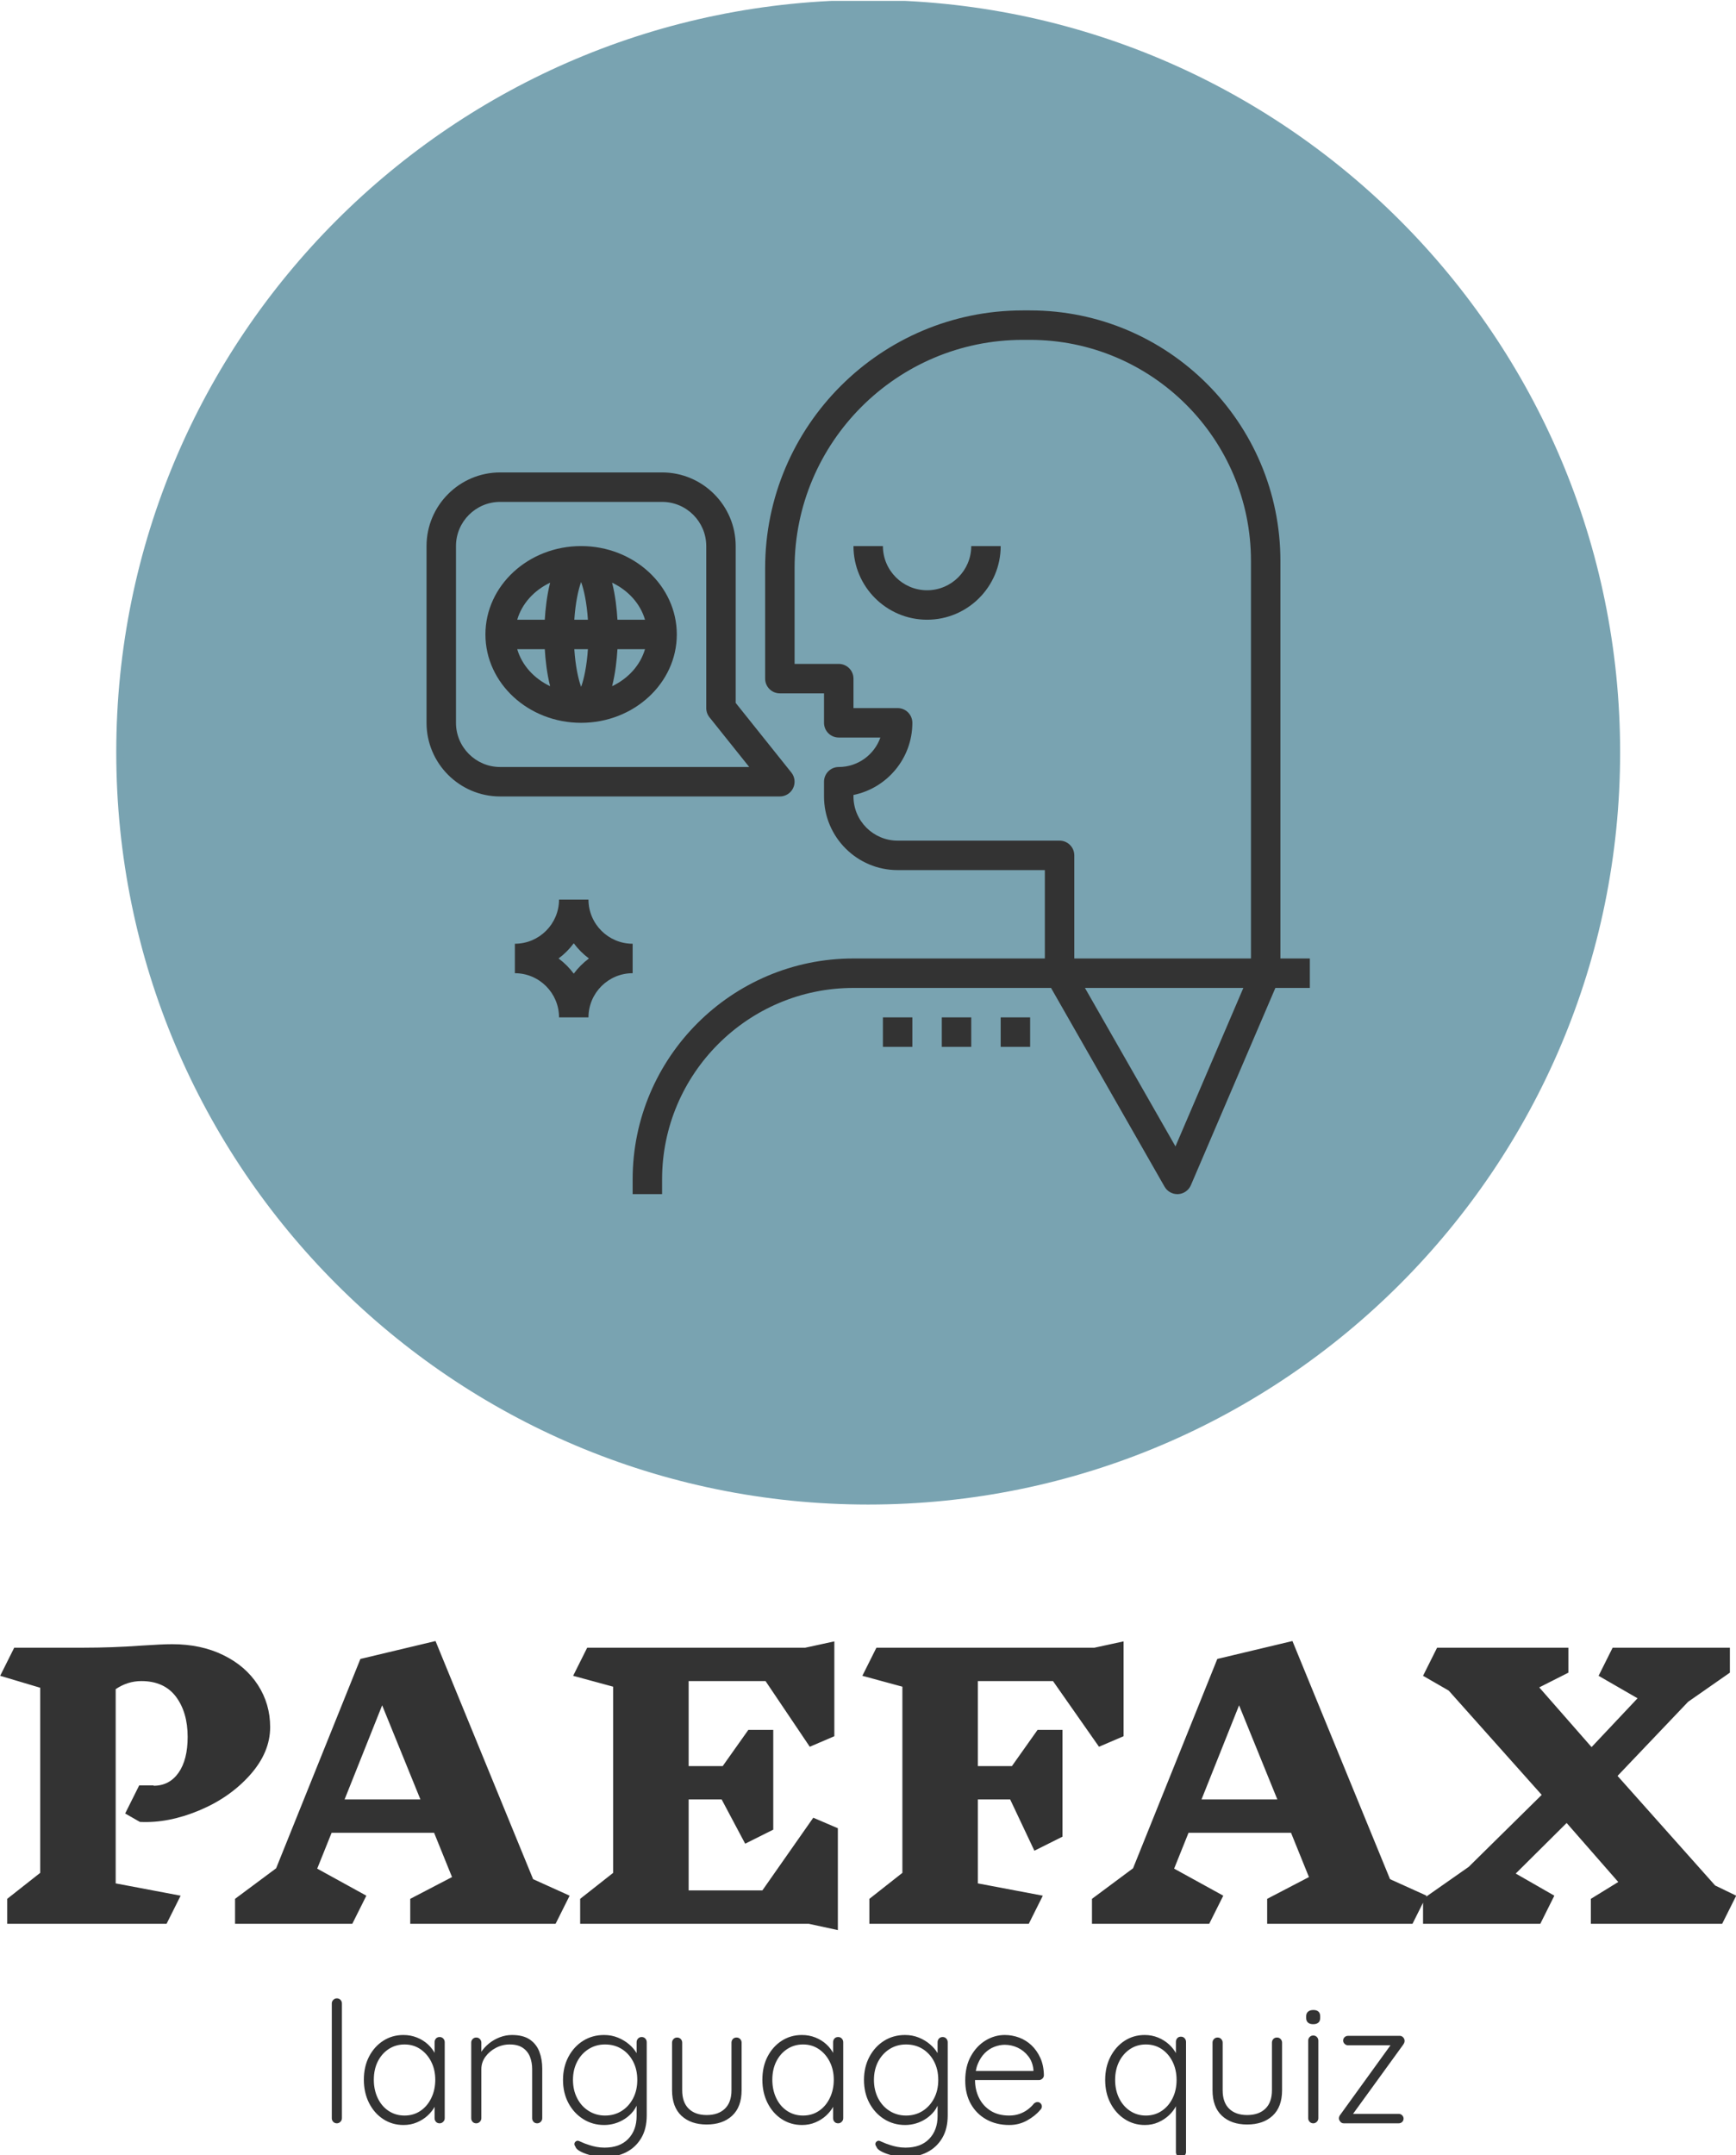 <svg xmlns="http://www.w3.org/2000/svg" version="1.1" xmlns:xlink="http://www.w3.org/1999/xlink" xmlns:svgjs="http://svgjs.dev/svgjs" width="2000" height="2482" viewBox="0 0 2000 2482"><g transform="matrix(1,0,0,1,0.222,1.005)"><svg viewBox="0 0 199 247" data-background-color="#28353b" preserveAspectRatio="xMidYMid meet" height="2482" width="2000" xmlns="http://www.w3.org/2000/svg" xmlns:xlink="http://www.w3.org/1999/xlink"><defs></defs><g id="tight-bounds" transform="matrix(1,0,0,1,-0.022,-0.1)"><svg viewBox="0 0 199.044 247.2" height="247.2" width="199.044"><g><svg viewBox="0 0 395.52 491.21" height="247.2" width="199.044"><g transform="matrix(1,0,0,1,0,373.694)"><svg viewBox="0 0 395.52 117.516" height="117.516" width="395.52"><g><svg viewBox="0 0 395.52 117.516" height="117.516" width="395.52"><g><svg viewBox="0 0 395.52 65.827" height="65.827" width="395.52"><g transform="matrix(1,0,0,1,0,0)"><svg width="395.52" viewBox="1 -40.25 247.24 41.15" height="65.827" data-palette-color="#333333"><path d="M22.85-19.65Q25.1-19.65 26.4-21.5 27.7-23.35 27.7-26.6L27.7-26.6Q27.7-30.1 26.03-32.33 24.35-34.55 21.1-34.55L21.1-34.55Q19.15-34.55 17.45-33.4L17.45-33.4 17.45-5.75 26.7-4 24.7 0 2 0 2-3.55 6.7-7.25 6.7-33.6 1-35.3 3-39.3 12.8-39.3Q17-39.3 21.1-39.6L21.1-39.6Q24.1-39.8 25.5-39.8L25.5-39.8Q29.6-39.8 32.77-38.25 35.95-36.7 37.7-34 39.45-31.3 39.45-28L39.45-28Q39.45-24.4 36.58-21.18 33.7-17.95 29.33-16.13 24.95-14.3 20.9-14.5L20.9-14.5 18.8-15.7 20.8-19.7 22.85-19.7 22.85-19.65ZM82.1-4L80.1 0 59.4 0 59.4-3.55 65.35-6.65 62.8-12.95 48.2-12.95 46.15-7.85 53.15-4 51.15 0 34.45 0 34.45-3.55 40.3-7.9 52.3-37.7 63-40.25 76.9-6.35 82.1-4ZM60.85-17.7L55.4-31.1 50.05-17.7 60.85-17.7ZM120.3 0.9L116.15 0 83.6 0 83.6-3.55 88.3-7.25 88.3-33.75 82.6-35.3 84.6-39.3 115.65-39.3 119.8-40.2 119.8-26.7 116.3-25.2 110-34.55 99.05-34.55 99.05-22.45 103.9-22.45 107.55-27.6 111.1-27.6 111.1-13.4 107.1-11.4 103.75-17.7 99.05-17.7 99.05-4.75 109.55-4.75 116.8-15.1 120.3-13.6 120.3 0.9ZM160.99-40.2L160.99-26.7 157.49-25.2 150.94-34.55 140.24-34.55 140.24-22.45 145.09-22.45 148.74-27.6 152.29-27.6 152.29-12.4 148.29-10.4 144.84-17.7 140.24-17.7 140.24-5.75 149.49-4 147.49 0 124.79 0 124.79-3.55 129.49-7.25 129.49-33.75 123.79-35.3 125.79-39.3 156.84-39.3 160.99-40.2ZM204.14-4L202.14 0 181.44 0 181.44-3.55 187.39-6.65 184.84-12.95 170.24-12.95 168.19-7.85 175.19-4 173.19 0 156.49 0 156.49-3.55 162.34-7.9 174.34-37.7 185.04-40.25 198.94-6.35 204.14-4ZM182.89-17.7L177.44-31.1 172.09-17.7 182.89-17.7ZM248.24-4L246.24 0 227.54 0 227.54-3.55 231.44-5.95 224.09-14.35 216.84-7.15 222.34-4 220.34 0 203.64 0 203.64-3.55 210.14-8.1 220.54-18.35 207.29-33.2 203.64-35.3 205.64-39.3 224.34-39.3 224.34-35.75 220.19-33.65 227.64-25.15 234.19-32.1 228.64-35.3 230.64-39.3 247.34-39.3 247.34-35.75 241.39-31.6 231.34-21.05 245.24-5.45 248.24-4Z" opacity="1" transform="matrix(1,0,0,1,0,0)" fill="#333333" class="undefined-text-0" data-fill-palette-color="primary" id="text-0"></path></svg></g></svg></g><g transform="matrix(1,0,0,1,75.544,81.367)"><svg viewBox="0 0 244.431 36.149" height="36.149" width="244.431"><g transform="matrix(1,0,0,1,0,0)"><svg width="244.431" viewBox="4.25 -37 317.77 47" height="36.149" data-palette-color="#333333"><path d="M7.25-35.5L7.25-1.5Q7.25-0.9 6.8-0.45 6.35 0 5.75 0L5.75 0Q5.1 0 4.67-0.45 4.25-0.9 4.25-1.5L4.25-1.5 4.25-35.5Q4.25-36.1 4.7-36.55 5.15-37 5.75-37L5.75-37Q6.4-37 6.83-36.55 7.25-36.1 7.25-35.5L7.25-35.5ZM36.2-25.55L36.2-25.55Q36.85-25.55 37.27-25.1 37.7-24.65 37.7-24L37.7-24 37.7-1.5Q37.7-0.9 37.25-0.45 36.8 0 36.2 0L36.2 0Q35.5 0 35.1-0.45 34.7-0.9 34.7-1.5L34.7-1.5 34.7-7.45 35.55-7.85Q35.55-6.45 34.77-5 34-3.55 32.65-2.3 31.3-1.05 29.47-0.28 27.65 0.5 25.5 0.5L25.5 0.5Q22.15 0.5 19.47-1.25 16.8-3 15.27-6.05 13.75-9.1 13.75-12.9L13.75-12.9Q13.75-16.8 15.3-19.78 16.85-22.75 19.5-24.45 22.15-26.15 25.45-26.15L25.45-26.15Q27.6-26.15 29.47-25.4 31.35-24.65 32.75-23.35 34.15-22.05 34.95-20.38 35.75-18.7 35.75-16.9L35.75-16.9 34.7-17.65 34.7-24Q34.7-24.65 35.1-25.1 35.5-25.55 36.2-25.55ZM25.8-2.3L25.8-2.3Q28.45-2.3 30.5-3.68 32.55-5.05 33.72-7.48 34.9-9.9 34.9-12.9L34.9-12.9Q34.9-15.85 33.72-18.2 32.55-20.55 30.5-21.95 28.45-23.35 25.8-23.35L25.8-23.35Q23.2-23.35 21.12-22 19.05-20.65 17.87-18.3 16.7-15.95 16.7-12.9L16.7-12.9Q16.7-9.9 17.85-7.48 19-5.05 21.07-3.68 23.15-2.3 25.8-2.3ZM57.6-26.15L57.6-26.15Q60.9-26.15 62.87-24.83 64.84-23.5 65.72-21.23 66.59-18.95 66.59-16.2L66.59-16.2 66.59-1.5Q66.59-0.9 66.15-0.45 65.7 0 65.09 0L65.09 0Q64.4 0 64-0.45 63.6-0.9 63.6-1.5L63.6-1.5 63.6-16.05Q63.6-18.05 62.95-19.7 62.3-21.35 60.82-22.35 59.35-23.35 56.95-23.35L56.95-23.35Q54.8-23.35 52.87-22.35 50.95-21.35 49.75-19.7 48.55-18.05 48.55-16.05L48.55-16.05 48.55-1.5Q48.55-0.9 48.1-0.45 47.65 0 47.05 0L47.05 0Q46.35 0 45.95-0.45 45.55-0.9 45.55-1.5L45.55-1.5 45.55-23.9Q45.55-24.5 45.97-24.95 46.4-25.4 47.05-25.4L47.05-25.4Q47.7-25.4 48.12-24.95 48.55-24.5 48.55-23.9L48.55-23.9 48.55-19.7 47.4-17.9Q47.5-19.5 48.42-20.98 49.35-22.45 50.8-23.63 52.25-24.8 54.02-25.48 55.8-26.15 57.6-26.15ZM84.89-26.15L84.89-26.15Q87.09-26.15 88.99-25.38 90.89-24.6 92.32-23.38 93.74-22.15 94.54-20.78 95.34-19.4 95.34-18.15L95.34-18.15 94.54-19.35 94.54-24Q94.54-24.65 94.97-25.1 95.39-25.55 96.04-25.55L96.04-25.55Q96.69-25.55 97.12-25.1 97.54-24.65 97.54-24L97.54-24 97.54-2.35Q97.54 1.65 95.89 4.4 94.24 7.15 91.42 8.58 88.59 10 84.99 10L84.99 10Q83.24 10 81.32 9.55 79.39 9.1 78.02 8.4 76.64 7.7 76.44 6.95L76.44 6.95Q76.09 6.5 76.12 6.08 76.14 5.65 76.54 5.35L76.54 5.35Q76.99 5 77.57 5.28 78.14 5.55 79.24 6L79.24 6Q79.69 6.15 80.57 6.45 81.44 6.75 82.62 6.98 83.79 7.2 85.04 7.2L85.04 7.2Q89.54 7.2 92.04 4.63 94.54 2.05 94.54-2.15L94.54-2.15 94.54-6.95 95.09-6.8Q94.64-5 93.59-3.65 92.54-2.3 91.14-1.38 89.74-0.45 88.14 0.03 86.54 0.5 84.94 0.5L84.94 0.5Q81.49 0.5 78.72-1.25 75.94-3 74.34-6 72.74-9 72.74-12.85L72.74-12.85Q72.74-16.65 74.34-19.68 75.94-22.7 78.69-24.43 81.44-26.15 84.89-26.15ZM85.19-23.35L85.19-23.35Q82.49-23.35 80.32-21.98 78.14-20.6 76.92-18.23 75.69-15.85 75.69-12.85L75.69-12.85Q75.69-9.85 76.92-7.45 78.14-5.05 80.32-3.68 82.49-2.3 85.19-2.3L85.19-2.3Q87.94-2.3 90.09-3.65 92.24-5 93.49-7.38 94.74-9.75 94.74-12.85L94.74-12.85Q94.74-15.95 93.49-18.32 92.24-20.7 90.09-22.03 87.94-23.35 85.19-23.35ZM124.14-25.4L124.14-25.4Q124.79-25.4 125.22-24.95 125.64-24.5 125.64-23.9L125.64-23.9 125.64-9.8Q125.64-4.85 122.84-2.25 120.04 0.35 115.29 0.35L115.29 0.35Q110.59 0.35 107.81-2.25 105.04-4.85 105.04-9.8L105.04-9.8 105.04-23.9Q105.04-24.5 105.47-24.95 105.89-25.4 106.54-25.4L106.54-25.4Q107.19-25.4 107.62-24.95 108.04-24.5 108.04-23.9L108.04-23.9 108.04-9.8Q108.04-6.2 109.97-4.33 111.89-2.45 115.29-2.45L115.29-2.45Q118.74-2.45 120.69-4.33 122.64-6.2 122.64-9.8L122.64-9.8 122.64-23.9Q122.64-24.5 123.04-24.95 123.44-25.4 124.14-25.4ZM154.24-25.55L154.24-25.55Q154.89-25.55 155.31-25.1 155.74-24.65 155.74-24L155.74-24 155.74-1.5Q155.74-0.9 155.29-0.45 154.84 0 154.24 0L154.24 0Q153.54 0 153.14-0.45 152.74-0.9 152.74-1.5L152.74-1.5 152.74-7.45 153.59-7.85Q153.59-6.45 152.81-5 152.04-3.55 150.69-2.3 149.34-1.05 147.51-0.28 145.69 0.5 143.54 0.5L143.54 0.5Q140.19 0.5 137.51-1.25 134.84-3 133.31-6.05 131.79-9.1 131.79-12.9L131.79-12.9Q131.79-16.8 133.34-19.78 134.89-22.75 137.54-24.45 140.19-26.15 143.49-26.15L143.49-26.15Q145.64-26.15 147.51-25.4 149.39-24.65 150.79-23.35 152.19-22.05 152.99-20.38 153.79-18.7 153.79-16.9L153.79-16.9 152.74-17.65 152.74-24Q152.74-24.65 153.14-25.1 153.54-25.55 154.24-25.55ZM143.84-2.3L143.84-2.3Q146.49-2.3 148.54-3.68 150.59-5.05 151.76-7.48 152.94-9.9 152.94-12.9L152.94-12.9Q152.94-15.85 151.76-18.2 150.59-20.55 148.54-21.95 146.49-23.35 143.84-23.35L143.84-23.35Q141.24-23.35 139.16-22 137.09-20.65 135.91-18.3 134.74-15.95 134.74-12.9L134.74-12.9Q134.74-9.9 135.89-7.48 137.04-5.05 139.11-3.68 141.19-2.3 143.84-2.3ZM174.04-26.15L174.04-26.15Q176.24-26.15 178.14-25.38 180.04-24.6 181.46-23.38 182.89-22.15 183.69-20.78 184.49-19.4 184.49-18.15L184.49-18.15 183.69-19.35 183.69-24Q183.69-24.65 184.11-25.1 184.54-25.55 185.19-25.55L185.19-25.55Q185.84-25.55 186.26-25.1 186.69-24.65 186.69-24L186.69-24 186.69-2.35Q186.69 1.65 185.04 4.4 183.39 7.15 180.56 8.58 177.74 10 174.14 10L174.14 10Q172.39 10 170.46 9.55 168.54 9.1 167.16 8.4 165.79 7.7 165.59 6.95L165.59 6.95Q165.24 6.5 165.26 6.08 165.29 5.65 165.69 5.35L165.69 5.35Q166.14 5 166.71 5.28 167.29 5.55 168.39 6L168.39 6Q168.84 6.15 169.71 6.45 170.59 6.75 171.76 6.98 172.94 7.2 174.19 7.2L174.19 7.2Q178.69 7.2 181.19 4.63 183.69 2.05 183.69-2.15L183.69-2.15 183.69-6.95 184.24-6.8Q183.79-5 182.74-3.65 181.69-2.3 180.29-1.38 178.89-0.45 177.29 0.03 175.69 0.5 174.09 0.5L174.09 0.5Q170.64 0.5 167.86-1.25 165.09-3 163.49-6 161.89-9 161.89-12.85L161.89-12.85Q161.89-16.65 163.49-19.68 165.09-22.7 167.84-24.43 170.59-26.15 174.04-26.15ZM174.34-23.35L174.34-23.35Q171.64-23.35 169.46-21.98 167.29-20.6 166.06-18.23 164.84-15.85 164.84-12.85L164.84-12.85Q164.84-9.85 166.06-7.45 167.29-5.05 169.46-3.68 171.64-2.3 174.34-2.3L174.34-2.3Q177.09-2.3 179.24-3.65 181.39-5 182.64-7.38 183.89-9.75 183.89-12.85L183.89-12.85Q183.89-15.95 182.64-18.32 181.39-20.7 179.24-22.03 177.09-23.35 174.34-23.35ZM204.93 0.5L204.93 0.5Q201.08 0.5 198.13-1.15 195.18-2.8 193.53-5.75 191.88-8.7 191.88-12.65L191.88-12.65Q191.88-16.9 193.56-19.9 195.23-22.9 197.91-24.53 200.58-26.15 203.58-26.15L203.58-26.15Q205.78-26.15 207.86-25.38 209.93-24.6 211.53-23.08 213.13-21.55 214.13-19.35 215.13-17.15 215.18-14.25L215.18-14.25Q215.18-13.65 214.73-13.23 214.28-12.8 213.68-12.8L213.68-12.8 193.63-12.8 193.03-15.5 212.73-15.5 212.08-14.9 212.08-15.9Q211.83-18.25 210.53-19.9 209.23-21.55 207.41-22.4 205.58-23.25 203.58-23.25L203.58-23.25Q202.08-23.25 200.51-22.65 198.93-22.05 197.66-20.78 196.38-19.5 195.58-17.53 194.78-15.55 194.78-12.85L194.78-12.85Q194.78-9.9 195.98-7.5 197.18-5.1 199.43-3.7 201.68-2.3 204.88-2.3L204.88-2.3Q206.58-2.3 207.98-2.8 209.38-3.3 210.46-4.13 211.53-4.95 212.23-5.85L212.23-5.85Q212.78-6.3 213.28-6.3L213.28-6.3Q213.83-6.3 214.21-5.9 214.58-5.5 214.58-5L214.58-5Q214.58-4.4 214.08-3.95L214.08-3.95Q212.58-2.15 210.18-0.83 207.78 0.5 204.93 0.5ZM255.78-25.65L255.78-25.65Q256.43-25.65 256.85-25.2 257.28-24.75 257.28-24.1L257.28-24.1 257.28 8.5Q257.28 9.1 256.83 9.55 256.38 10 255.78 10L255.78 10Q255.08 10 254.68 9.55 254.28 9.1 254.28 8.5L254.28 8.5 254.28-7.45 255.13-8.15Q255.13-6.75 254.38-5.23 253.63-3.7 252.25-2.4 250.88-1.1 249.05-0.3 247.23 0.5 245.08 0.5L245.08 0.5Q241.78 0.5 239.1-1.25 236.43-3 234.88-6 233.33-9 233.33-12.85L233.33-12.85Q233.33-16.65 234.88-19.68 236.43-22.7 239.08-24.43 241.73-26.15 245.03-26.15L245.03-26.15Q247.13-26.15 248.98-25.4 250.83-24.65 252.25-23.35 253.68-22.05 254.5-20.38 255.33-18.7 255.33-16.9L255.33-16.9 254.28-17.65 254.28-24.1Q254.28-24.75 254.68-25.2 255.08-25.65 255.78-25.65ZM245.38-2.3L245.38-2.3Q248.03-2.3 250.08-3.68 252.13-5.05 253.3-7.43 254.48-9.8 254.48-12.85L254.48-12.85Q254.48-15.85 253.3-18.23 252.13-20.6 250.08-21.98 248.03-23.35 245.38-23.35L245.38-23.35Q242.78-23.35 240.7-21.98 238.63-20.6 237.45-18.23 236.28-15.85 236.28-12.85L236.28-12.85Q236.28-9.85 237.45-7.45 238.63-5.05 240.7-3.68 242.78-2.3 245.38-2.3ZM284.23-25.4L284.23-25.4Q284.88-25.4 285.3-24.95 285.73-24.5 285.73-23.9L285.73-23.9 285.73-9.8Q285.73-4.85 282.93-2.25 280.13 0.35 275.38 0.35L275.38 0.35Q270.68 0.35 267.9-2.25 265.13-4.85 265.13-9.8L265.13-9.8 265.13-23.9Q265.13-24.5 265.55-24.95 265.98-25.4 266.63-25.4L266.63-25.4Q267.28-25.4 267.7-24.95 268.13-24.5 268.13-23.9L268.13-23.9 268.13-9.8Q268.13-6.2 270.05-4.33 271.98-2.45 275.38-2.45L275.38-2.45Q278.83-2.45 280.78-4.33 282.73-6.2 282.73-9.8L282.73-9.8 282.73-23.9Q282.73-24.5 283.13-24.95 283.53-25.4 284.23-25.4ZM296.47-24.5L296.47-1.5Q296.47-0.9 296.02-0.45 295.57 0 294.97 0L294.97 0Q294.32 0 293.9-0.45 293.47-0.9 293.47-1.5L293.47-1.5 293.47-24.5Q293.47-25.1 293.9-25.55 294.32-26 294.97-26L294.97-26Q295.62-26 296.05-25.55 296.47-25.1 296.47-24.5L296.47-24.5ZM294.97-29.35L294.97-29.35Q293.92-29.35 293.4-29.83 292.87-30.3 292.87-31.2L292.87-31.2 292.87-31.7Q292.87-32.6 293.45-33.08 294.02-33.55 295.02-33.55L295.02-33.55Q295.97-33.55 296.5-33.08 297.02-32.6 297.02-31.7L297.02-31.7 297.02-31.2Q297.02-30.3 296.5-29.83 295.97-29.35 294.97-29.35ZM305.97-2.8L320.27-2.8Q320.87-2.8 321.3-2.38 321.72-1.95 321.72-1.4L321.72-1.4Q321.72-0.8 321.3-0.4 320.87 0 320.27 0L320.27 0 304.02 0Q303.37 0 302.97-0.5 302.57-1 302.57-1.45L302.57-1.45Q302.57-1.75 302.67-2.02 302.77-2.3 303.02-2.6L303.02-2.6 318.17-23.55 318.37-23.1 305.27-23.1Q304.67-23.1 304.25-23.53 303.82-23.95 303.82-24.5L303.82-24.5Q303.82-25.1 304.25-25.5 304.67-25.9 305.27-25.9L305.27-25.9 320.62-25.9Q321.17-25.9 321.6-25.45 322.02-25 322.02-24.4L322.02-24.4Q322.02-24.1 321.92-23.85 321.82-23.6 321.62-23.3L321.62-23.3 306.57-2.55 305.97-2.8Z" opacity="1" transform="matrix(1,0,0,1,0,0)" fill="#333333" class="undefined-text-1" data-fill-palette-color="secondary" id="text-1"></path></svg></g></svg></g></svg></g></svg></g><g transform="matrix(1,0,0,1,26.453,0)"><svg viewBox="0 0 342.614 342.614" height="342.614" width="342.614"><g><svg></svg></g><g id="icon-0"><svg viewBox="0 0 342.614 342.614" height="342.614" width="342.614"><g><path d="M0 171.307c0-94.61 76.697-171.307 171.307-171.307 94.61 0 171.307 76.697 171.307 171.307 0 94.61-76.697 171.307-171.307 171.307-94.61 0-171.307-76.697-171.307-171.307zM171.307 336.678c91.332 0 165.371-74.039 165.371-165.371 0-91.332-74.039-165.371-165.371-165.371-91.332 0-165.371 74.039-165.371 165.371 0 91.332 74.039 165.371 165.371 165.371z" data-fill-palette-color="accent" fill="#79a3b1" stroke="transparent"></path><ellipse rx="169.594" ry="169.594" cx="171.307" cy="171.307" fill="#79a3b1" stroke="transparent" stroke-width="0" fill-opacity="1" data-fill-palette-color="accent"></ellipse></g><g transform="matrix(1,0,0,1,70.688,70.688)"><svg viewBox="0 0 201.237 201.237" height="201.237" width="201.237"><g><svg xmlns="http://www.w3.org/2000/svg" xmlns:xlink="http://www.w3.org/1999/xlink" version="1.1" x="0" y="0" viewBox="2 2 60 60" style="enable-background:new 0 0 64 64;" xml:space="preserve" height="201.237" width="201.237" class="icon-fi-0" data-fill-palette-color="quaternary" id="fi-0"><path d="M16 45c-1.654 0-3-1.346-3-3h-2c0 1.654-1.346 3-3 3v2c1.654 0 3 1.346 3 3h2c0-1.654 1.346-3 3-3V45zM12 47.031c-0.292-0.393-0.638-0.739-1.031-1.031 0.393-0.292 0.739-0.638 1.031-1.031 0.292 0.393 0.638 0.739 1.031 1.031C12.638 46.292 12.292 46.638 12 47.031z" fill="#333333" data-fill-palette-color="quaternary"></path><path d="M62 46h-2V19c0-9.374-7.627-17-17.003-17H42.5C32.851 2 25 9.851 25 19.5V27c0 0.552 0.448 1 1 1h3v2c0 0.552 0.448 1 1 1h2.829c-0.413 1.164-1.525 2-2.829 2-0.552 0-1 0.448-1 1v1c0 2.757 2.243 5 5 5h10v6H31c-8.271 0-15 6.729-15 15v1h2v-1c0-7.168 5.832-13 13-13h13.42l7.712 13.496C52.311 61.809 52.643 62 53 62c0.019 0 0.038 0 0.057-0.001 0.379-0.022 0.712-0.256 0.862-0.604L59.659 48H62V46zM45 38H34c-1.654 0-3-1.346-3-3v-0.101c2.279-0.464 4-2.485 4-4.899 0-0.552-0.448-1-1-1h-3v-2c0-0.552-0.448-1-1-1h-3v-6.5C27 10.953 33.953 4 42.5 4h0.497C51.27 4 58 10.729 58 19v27H46v-7C46 38.448 45.552 38 45 38zM52.872 58.76L46.723 48h10.76L52.872 58.76z" fill="#333333" data-fill-palette-color="quaternary"></path><path d="M26.901 34.433c0.167-0.346 0.12-0.758-0.121-1.058L23 28.649V18c0-2.757-2.243-5-5-5H7c-2.757 0-5 2.243-5 5v12c0 2.757 2.243 5 5 5h19C26.384 35 26.735 34.78 26.901 34.433zM7 33c-1.654 0-3-1.346-3-3V18c0-1.654 1.346-3 3-3h11c1.654 0 3 1.346 3 3v11c0 0.227 0.077 0.447 0.219 0.625l2.7 3.375H7z" fill="#333333" data-fill-palette-color="quaternary"></path><path d="M12.5 18C8.916 18 6 20.691 6 24s2.916 6 6.5 6 6.5-2.691 6.5-6S16.084 18 12.5 18zM16.84 23h-1.872c-0.042-0.712-0.141-1.643-0.363-2.514C15.7 21.007 16.521 21.909 16.84 23zM12.038 25h0.924c-0.077 1.155-0.271 2.037-0.462 2.559C12.309 27.037 12.115 26.155 12.038 25zM12.038 23c0.077-1.155 0.271-2.037 0.462-2.559 0.191 0.522 0.385 1.404 0.462 2.559H12.038zM10.395 20.486c-0.222 0.87-0.321 1.802-0.363 2.514H8.16C8.479 21.909 9.3 21.007 10.395 20.486zM8.16 25h1.872c0.042 0.712 0.141 1.643 0.363 2.514C9.3 26.993 8.479 26.091 8.16 25zM14.605 27.514c0.222-0.87 0.321-1.802 0.363-2.514h1.872C16.521 26.091 15.7 26.993 14.605 27.514z" fill="#333333" data-fill-palette-color="quaternary"></path><path d="M36 21c-1.654 0-3-1.346-3-3h-2c0 2.757 2.243 5 5 5s5-2.243 5-5h-2C39 19.654 37.654 21 36 21z" fill="#333333" data-fill-palette-color="quaternary"></path><rect x="41" y="50" width="2" height="2" fill="#333333" data-fill-palette-color="quaternary"></rect><rect x="37" y="50" width="2" height="2" fill="#333333" data-fill-palette-color="quaternary"></rect><rect x="33" y="50" width="2" height="2" fill="#333333" data-fill-palette-color="quaternary"></rect></svg></g></svg></g></svg></g></svg></g><g></g></svg></g></svg><rect width="199.044" height="247.2" fill="none" stroke="none" visibility="hidden"></rect></g></svg></g></svg>